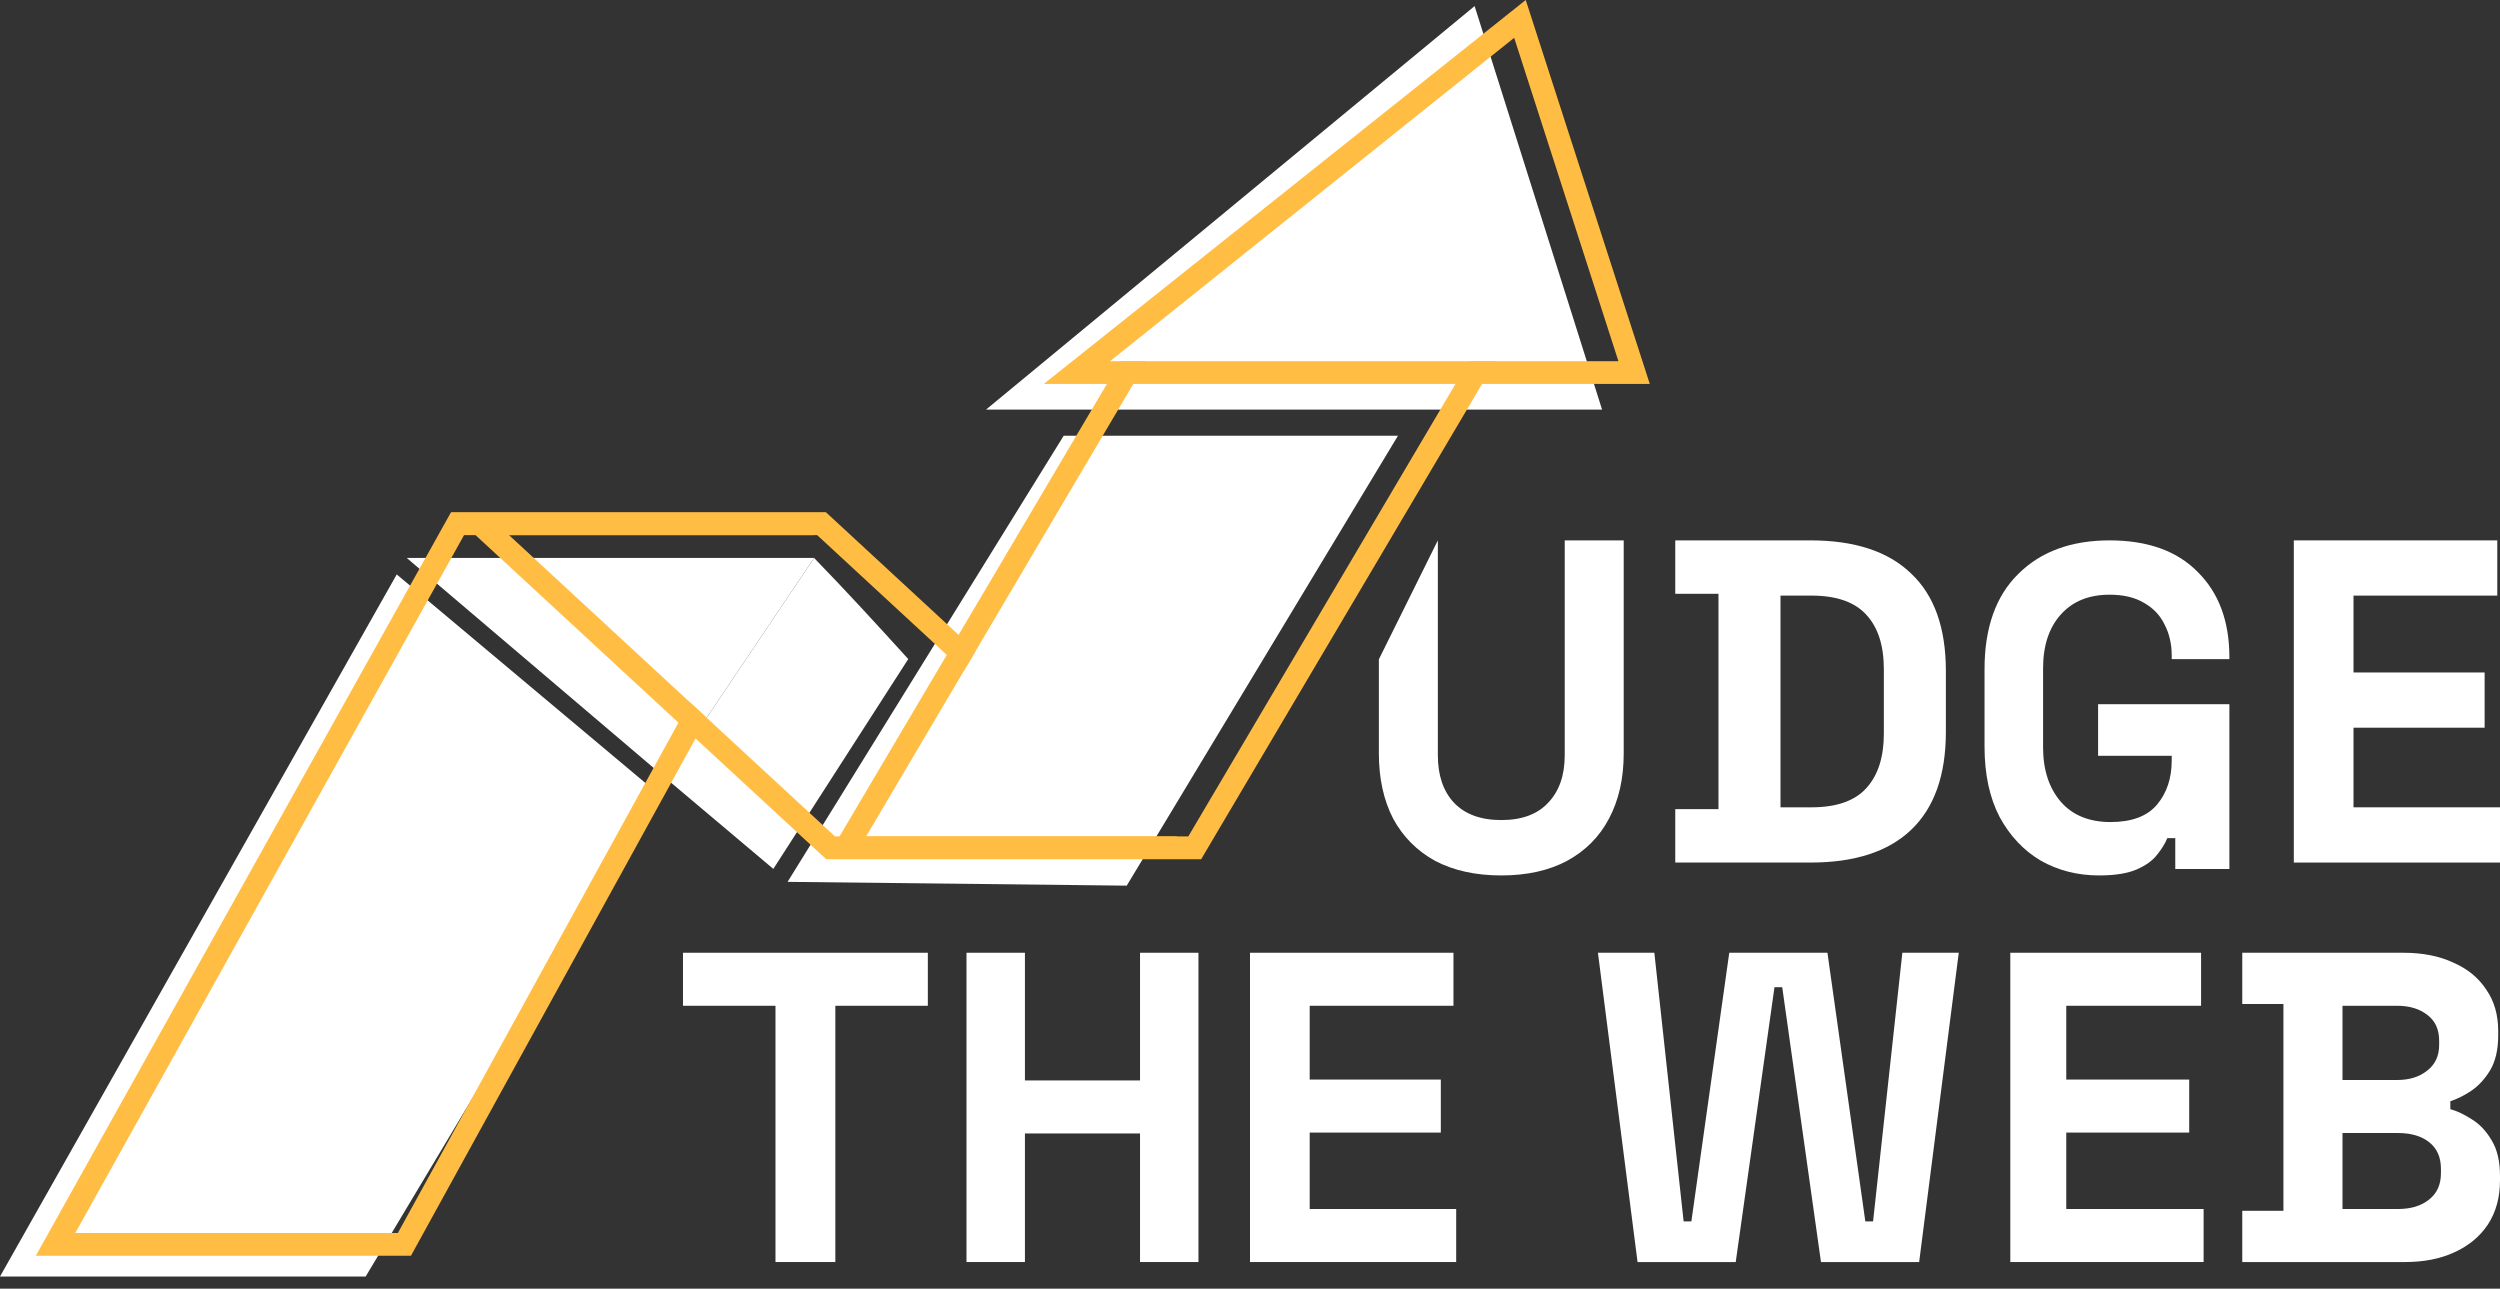 <svg width="194" height="100" viewBox="0 0 194 100" fill="none" xmlns="http://www.w3.org/2000/svg">
<rect x="0" y="0" width="194" height="100" fill="#333333" stroke="none"/>
<path fill-rule="evenodd" clip-rule="evenodd" d="M82.542 33.814L61.117 68.432L87.434 68.726L108.481 33.814H82.542Z" fill="white"/>
<path fill-rule="evenodd" clip-rule="evenodd" d="M114.429 0.471L76.514 31.786H124.322L114.429 0.471Z" fill="white"/>
<path d="M63.175 43.298H31.565L51.674 60.4L63.175 43.298Z" fill="white"/>
<path fill-rule="evenodd" clip-rule="evenodd" d="M50.946 61.483L30.786 44.576L0 99.058H28.375L50.218 62.565L50.946 61.483Z" fill="white"/>
<path fill-rule="evenodd" clip-rule="evenodd" d="M51.674 60.4L63.175 43.298C65.646 45.842 68.066 48.482 70.48 51.142L60.01 67.427L51.674 60.4Z" fill="white"/>
<path fill-rule="evenodd" clip-rule="evenodd" d="M5.842 95.682L36.009 41.526H61.041H63.08L64.104 39.761H34.993L2.779 97.446H31.89L54.851 55.712L53.523 54.485L30.874 95.682H5.842Z" fill="#FFBD44"/>
<path fill-rule="evenodd" clip-rule="evenodd" d="M64.104 66.667L34.993 39.761H64.104L75.72 50.497L74.802 52.051L63.413 41.526H63.08H39.501L53.523 54.485L54.851 55.712L64.794 64.903H88.707L67.213 64.903H91.306L93.215 66.667H64.104Z" fill="#FFBD44"/>
<path fill-rule="evenodd" clip-rule="evenodd" d="M118.396 4.95911e-05L81 29.792H128.023L118.396 4.95911e-05ZM117.5 2.934L86.139 28.028H86.94H88.987H113.988H116.051H125.589L117.5 2.934Z" fill="#FFBD44"/>
<path fill-rule="evenodd" clip-rule="evenodd" d="M113.988 28.028L92.214 64.903H91.306H67.213L74.802 52.051L75.72 50.497L88.987 28.028H86.94L64.104 66.667H93.215L116.051 28.028H113.988Z" fill="#FFBD44"/>
<path d="M174 97.934V93.957H177.194V77.911H174V73.934H186.5C187.981 73.934 189.266 74.185 190.354 74.688C191.465 75.168 192.322 75.865 192.924 76.779C193.549 77.671 193.861 78.745 193.861 80.002V80.345C193.861 81.442 193.653 82.345 193.236 83.054C192.819 83.739 192.322 84.276 191.743 84.665C191.188 85.031 190.655 85.294 190.146 85.454V86.071C190.655 86.208 191.211 86.471 191.813 86.859C192.414 87.225 192.924 87.762 193.34 88.471C193.78 89.179 194 90.105 194 91.248V91.591C194 92.916 193.688 94.059 193.063 95.019C192.438 95.957 191.569 96.677 190.458 97.179C189.37 97.682 188.097 97.934 186.639 97.934H174ZM181.778 93.819H186.083C187.079 93.819 187.877 93.579 188.479 93.099C189.104 92.619 189.417 91.934 189.417 91.042V90.699C189.417 89.808 189.116 89.122 188.514 88.642C187.912 88.162 187.102 87.922 186.083 87.922H181.778V93.819ZM181.778 83.808H186.014C186.963 83.808 187.738 83.568 188.34 83.088C188.965 82.608 189.278 81.945 189.278 81.099V80.757C189.278 79.888 188.977 79.225 188.375 78.768C187.773 78.288 186.986 78.048 186.014 78.048H181.778V83.808Z" fill="white"/>
<path d="M156 97.934V73.934H170.803V78.048H160.342V83.774H169.882V87.888H160.342V93.819H171V97.934H156Z" fill="white"/>
<path d="M127.074 97.934L124 73.934H128.377L130.649 94.779H131.251L134.191 73.934H141.809L144.749 94.779H145.351L147.623 73.934H152L148.926 97.934H141.308L138.301 76.608H137.699L134.692 97.934H127.074Z" fill="white"/>
<path d="M97 97.934V73.934H112.789V78.048H101.632V83.774H111.807V87.888H101.632V93.819H113V97.934H97Z" fill="white"/>
<path d="M75 97.934V73.934H79.534V83.842H88.466V73.934H93V97.934H88.466V87.957H79.534V97.934H75Z" fill="white"/>
<path d="M60.178 97.934V78.048H53V73.934H72V78.048H64.822V97.934H60.178Z" fill="white"/>
<path d="M178 66.934V41.934H193.789V46.219H182.632V52.184H192.807V56.469H182.632V62.648H194V66.934H178Z" fill="white"/>
<path d="M162.88 67.934C161.228 67.934 159.725 67.553 158.371 66.791C157.04 66.005 155.973 64.874 155.17 63.398C154.39 61.898 154 60.077 154 57.934V51.934C154 48.719 154.872 46.255 156.616 44.541C158.36 42.803 160.723 41.934 163.707 41.934C166.667 41.934 168.95 42.755 170.556 44.398C172.185 46.017 173 48.219 173 51.005V51.148H168.525V50.862C168.525 49.981 168.342 49.184 167.975 48.469C167.63 47.755 167.103 47.196 166.391 46.791C165.68 46.362 164.785 46.148 163.707 46.148C162.1 46.148 160.838 46.66 159.92 47.684C159.002 48.707 158.543 50.1 158.543 51.862V58.005C158.543 59.743 159.002 61.148 159.92 62.219C160.838 63.267 162.123 63.791 163.775 63.791C165.428 63.791 166.632 63.338 167.389 62.434C168.147 61.529 168.525 60.386 168.525 59.005V58.648H162.812V54.648H173V67.434H168.801V65.041H168.181C168.021 65.445 167.757 65.874 167.389 66.326C167.045 66.779 166.518 67.16 165.806 67.469C165.095 67.779 164.12 67.934 162.88 67.934Z" fill="white"/>
<path d="M130 66.934V62.791H133.354V46.077H130V41.934H140.5C143.927 41.934 146.528 42.791 148.302 44.505C150.101 46.196 151 48.719 151 52.077V56.791C151 60.148 150.101 62.684 148.302 64.398C146.528 66.088 143.927 66.934 140.5 66.934H130ZM138.167 62.648H140.573C142.517 62.648 143.939 62.148 144.839 61.148C145.738 60.148 146.187 58.743 146.187 56.934V51.934C146.187 50.1 145.738 48.696 144.839 47.719C143.939 46.719 142.517 46.219 140.573 46.219H138.167V62.648Z" fill="white"/>
<path d="M116.5 67.934C114.512 67.934 112.802 67.557 111.369 66.805C109.959 66.028 108.872 64.936 108.109 63.527C107.37 62.095 107 60.408 107 58.466V51.163L111.577 41.934V58.611C111.577 60.165 111.993 61.391 112.825 62.289C113.68 63.188 114.905 63.637 116.5 63.637C118.095 63.637 119.308 63.188 120.141 62.289C120.996 61.391 121.423 60.165 121.423 58.611V41.934H126V58.466C126 60.408 125.619 62.095 124.856 63.527C124.116 64.936 123.03 66.028 121.597 66.805C120.187 67.557 118.488 67.934 116.5 67.934Z" fill="white"/>
</svg>
